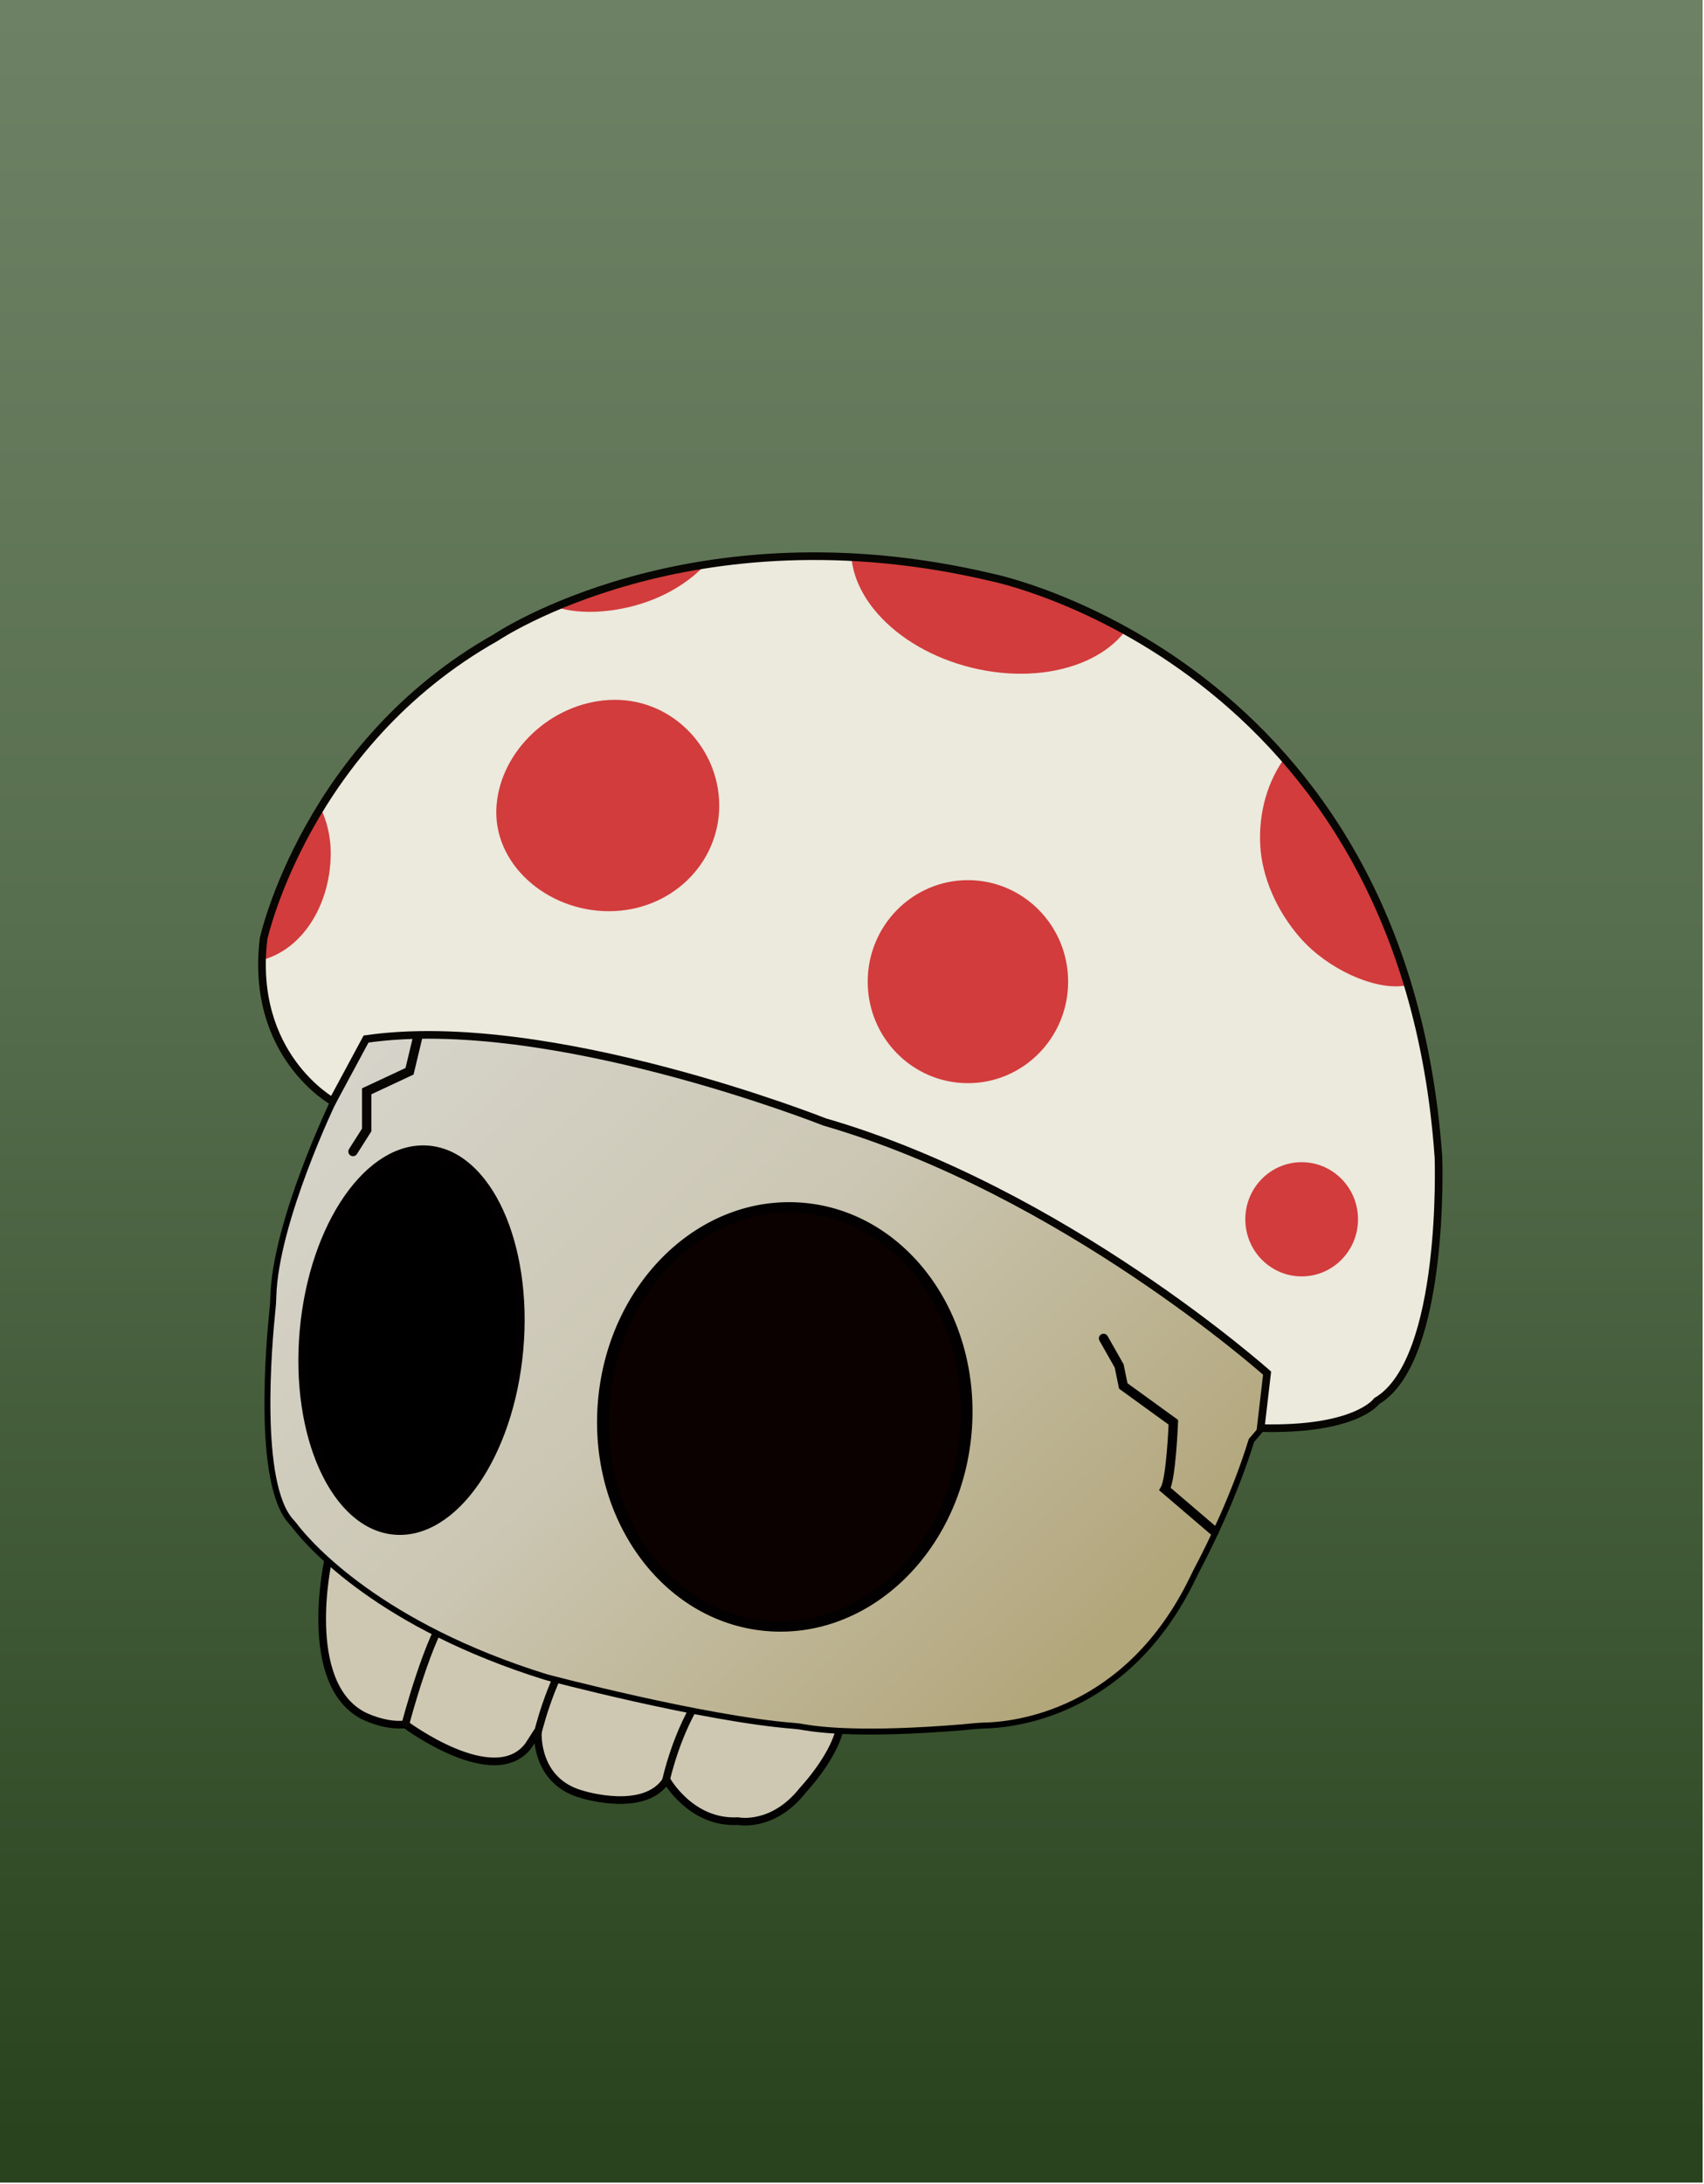 
<svg width="100%" height="100%" viewBox="0 0 1003 1285" version="1.1" xmlns="http://www.w3.org/2000/svg" xmlns:xlink="http://www.w3.org/1999/xlink" xml:space="preserve" xmlns:serif="http://www.serif.com/" style="fill-rule:evenodd;clip-rule:evenodd;stroke-linecap:round;stroke-miterlimit:1.5;">
    <g transform="matrix(1,0,0,1,-2106.35,-805.48)">
        <g id="Day-3" transform="matrix(0.912,0,0,1,979.503,805.48)">
            <rect x="1235.34" y="0" width="1099.13" height="1284.2" style="fill:url(#_Linear1);"/>
            <g transform="matrix(1.096,0,0,1,-188.073,26.117)">
                <path d="M1492.15,892.113C1492.15,892.113 1476.1,964.379 1513,983.415C1513,983.415 1525.52,989.85 1537.64,988.493C1537.64,988.493 1590.1,1027.66 1610.15,1000.97L1615.69,992.399C1615.69,992.399 1613.28,1022.06 1641.96,1029.74C1641.96,1029.74 1678.77,1041.28 1691.47,1021.12C1691.47,1021.12 1705.72,1046.92 1733.52,1045.41C1733.52,1045.41 1754.02,1049.73 1771.77,1027.16C1771.77,1027.16 1788.65,1009.33 1793.18,992.399L1775.54,947.172L1690.96,913.202L1594.99,888.885L1532.95,886.009L1492.15,892.113Z" style="fill:rgb(206,200,179);stroke:rgb(2,0,0);stroke-width:4.5px;"/>
            </g>
            <g transform="matrix(1.096,0,0,1,-188.073,26.117)">
                <path d="M1537.81,987.92C1537.81,987.92 1551.42,935.808 1564.2,920.423" style="fill:none;stroke:rgb(7,6,2);stroke-width:4.5px;"/>
            </g>
            <g transform="matrix(1.096,0,0,1,-188.073,26.117)">
                <path d="M1615.17,995.393C1615.17,995.393 1621.92,964.681 1637.4,941.39" style="fill:none;stroke:rgb(7,6,2);stroke-width:4.5px;"/>
            </g>
            <g transform="matrix(1.096,0,0,1,-188.073,26.117)">
                <path d="M1690.99,1022.06C1690.99,1022.06 1697.47,991.469 1712.87,970.205" style="fill:none;stroke:rgb(7,6,2);stroke-width:4.5px;"/>
            </g>
            <g transform="matrix(1.096,0,0,1,-188.073,26.117)">
                <path d="M1495.38,621.614C1495.38,621.614 1461.15,692.539 1459.91,736.776C1459.86,739.519 1459.67,742.257 1459.36,744.983C1457.38,764.359 1449.97,846.961 1470.44,869.228C1471.42,870.279 1472.33,871.387 1473.18,872.544C1481.62,883.32 1522.88,930.368 1620.58,960.698C1620.58,960.698 1712.51,985.083 1766.1,989.339C1768.29,989.504 1770.46,989.791 1772.62,990.199C1781.86,991.76 1807.44,994.978 1865.37,990.242C1869.2,989.93 1874.44,989.242 1878.28,989.19C1896.2,988.876 1962.81,982.096 2001.4,902.353C2002.68,899.693 2004.02,897.056 2005.4,894.446C2011.02,883.704 2025.88,853.976 2035.91,821.418L2042.06,814.24L2087.12,742.866L1923.34,646.974L1729.78,596.027L1516.21,567.096L1495.38,621.614Z" style="fill:url(#_Linear2);stroke:black;stroke-width:3.5px;"/>
            </g>
            <g transform="matrix(1.096,0,0,1,-1073.81,0)">
                <path d="M2356.64,595.42L2348.27,630.329L2323.05,642.101L2323.05,664.846L2314.98,677.545" style="fill:none;stroke:rgb(7,6,2);stroke-width:5.5px;"/>
            </g>
            <g transform="matrix(1.096,0,0,1,-188.073,26.117)">
                <path d="M1883.63,313.762C1883.63,313.762 2125.56,363.073 2146.03,654.891C2146.03,654.891 2150.44,774.311 2109.66,798.287C2109.66,798.287 2097.6,815.616 2041.35,814.152L2045.11,781.827C2045.11,781.827 1925.13,674.767 1784.57,634.046C1784.57,634.046 1622.13,569.576 1514.51,585.256L1494.78,621.876C1494.78,621.876 1445.85,594.781 1454.19,526.082C1454.19,526.082 1479.45,411.745 1590.98,348.983C1590.98,348.983 1705.68,271.449 1883.63,313.762Z" style="fill:rgb(236,233,221);"/>
                <clipPath id="_clip3">
                    <path d="M1883.63,313.762C1883.63,313.762 2125.56,363.073 2146.03,654.891C2146.03,654.891 2150.44,774.311 2109.66,798.287C2109.66,798.287 2097.6,815.616 2041.35,814.152L2045.11,781.827C2045.11,781.827 1925.13,674.767 1784.57,634.046C1784.57,634.046 1622.13,569.576 1514.51,585.256L1494.78,621.876C1494.78,621.876 1445.85,594.781 1454.19,526.082C1454.19,526.082 1479.45,411.745 1590.98,348.983C1590.98,348.983 1705.68,271.449 1883.63,313.762Z"/>
                </clipPath>
                <g clip-path="url(#_clip3)">
                    <g transform="matrix(1.116,0,0,1.082,-204.821,-62.031)">
                        <path d="M1668.72,413.849C1701.36,411.932 1726.98,439.582 1726.98,471.277C1726.98,502.973 1701.42,528.705 1668.72,528.705C1636.02,528.705 1607.12,502.886 1609.47,471.277C1611.69,441.414 1638.19,415.642 1668.72,413.849Z" style="fill:rgb(210,60,60);"/>
                    </g>
                    <g transform="matrix(0.996,0,0,1.04,206.895,61.357)">
                        <ellipse cx="1668.72" cy="471.277" rx="59.25" ry="57.428" style="fill:rgb(210,60,60);"/>
                    </g>
                    <g transform="matrix(0.994,-0.054,0.067,1.25,409.697,-30.852)">
                        <path d="M1668.72,413.849C1701.42,413.849 1726.8,439.604 1727.97,471.277C1729.14,502.928 1734.69,538.378 1689.26,540.857C1671.78,541.81 1645.43,531.047 1630.25,515.761C1617.06,502.482 1609.47,486.011 1609.47,471.277C1609.47,439.582 1636.02,413.849 1668.72,413.849Z" style="fill:rgb(210,60,60);"/>
                    </g>
                    <g transform="matrix(0.56,0,0,0.585,1130.99,415.607)">
                        <ellipse cx="1668.72" cy="471.277" rx="59.25" ry="57.428" style="fill:rgb(210,60,60);"/>
                    </g>
                    <g transform="matrix(1.416,0.349,-0.249,1.01,-360.241,-749.664)">
                        <ellipse cx="1668.72" cy="471.277" rx="59.25" ry="57.428" style="fill:rgb(210,60,60);"/>
                    </g>
                    <g transform="matrix(1.175,0,0,1.04,-300.931,-214.494)">
                        <path d="M1668.72,413.849C1701.42,413.849 1731.72,439.805 1727.97,471.277C1724.61,499.464 1698.94,521.729 1668.14,526.429C1626.21,532.827 1609.47,502.973 1609.47,471.277C1609.47,439.582 1636.02,413.849 1668.72,413.849Z" style="fill:rgb(210,60,60);"/>
                    </g>
                    <g transform="matrix(0.996,0,0,1.04,-226.337,-14.228)">
                        <path d="M1668.72,413.849C1701.42,413.849 1726.95,439.582 1726.95,471.277C1726.95,502.973 1706.59,533.3 1673.89,533.3C1641.19,533.3 1609.47,502.973 1609.47,471.277C1609.47,439.582 1636.02,413.849 1668.72,413.849Z" style="fill:rgb(210,60,60);"/>
                    </g>
                </g>
                <path d="M1883.63,313.762C1883.63,313.762 2125.56,363.073 2146.03,654.891C2146.03,654.891 2150.44,774.311 2109.66,798.287C2109.66,798.287 2097.6,815.616 2041.35,814.152L2045.11,781.827C2045.11,781.827 1925.13,674.767 1784.57,634.046C1784.57,634.046 1622.13,569.576 1514.51,585.256L1494.78,621.876C1494.78,621.876 1445.85,594.781 1454.19,526.082C1454.19,526.082 1479.45,411.745 1590.98,348.983C1590.98,348.983 1705.68,271.449 1883.63,313.762Z" style="fill:none;stroke:rgb(7,6,2);stroke-width:4.5px;"/>
            </g>
            <g transform="matrix(1.096,0,0,1,-188.073,26.117)">
                <path d="M1948.81,761.388L1958,777.592L1960.42,789.377L1989.92,810.744C1989.92,810.744 1988.65,843.745 1985.02,850.091L2014.01,874.859" style="fill:none;stroke:rgb(2,0,0);stroke-width:5.5px;"/>
            </g>
            <g transform="matrix(1.399,0.115,-0.108,1.1,-659.245,-264.89)">
                <ellipse cx="1779.2" cy="812.706" rx="83.436" ry="111.799" style="fill:rgb(11,1,1);stroke:rgb(2,0,0);stroke-width:5.43px;"/>
            </g>
            <g transform="matrix(0.828,0.068,-0.098,0.991,107.63,-137.844)">
                <ellipse cx="1779.2" cy="812.706" rx="83.436" ry="111.799" style="stroke:rgb(2,0,0);stroke-width:7.35px;"/>
            </g>
        </g>
    </g>
    <defs>
        <linearGradient id="_Linear1" x1="0" y1="0" x2="1" y2="0" gradientUnits="userSpaceOnUse" gradientTransform="matrix(0.93,-1264.5,1386.24,0.848,1758.96,1264.5)"><stop offset="0" style="stop-color:rgb(41,67,30);stop-opacity:1"/><stop offset="0.56" style="stop-color:rgb(87,110,78);stop-opacity:1"/><stop offset="0.98" style="stop-color:rgb(108,129,99);stop-opacity:1"/><stop offset="1" style="stop-color:rgb(109,130,100);stop-opacity:1"/></linearGradient>
        <linearGradient id="_Linear2" x1="0" y1="0" x2="1" y2="0" gradientUnits="userSpaceOnUse" gradientTransform="matrix(383.274,393.456,-393.456,383.274,1521.56,585.277)"><stop offset="0" style="stop-color:rgb(214,212,202);stop-opacity:1"/><stop offset="0.46" style="stop-color:rgb(204,199,180);stop-opacity:1"/><stop offset="1" style="stop-color:rgb(178,166,123);stop-opacity:1"/></linearGradient>
    </defs>
</svg>
